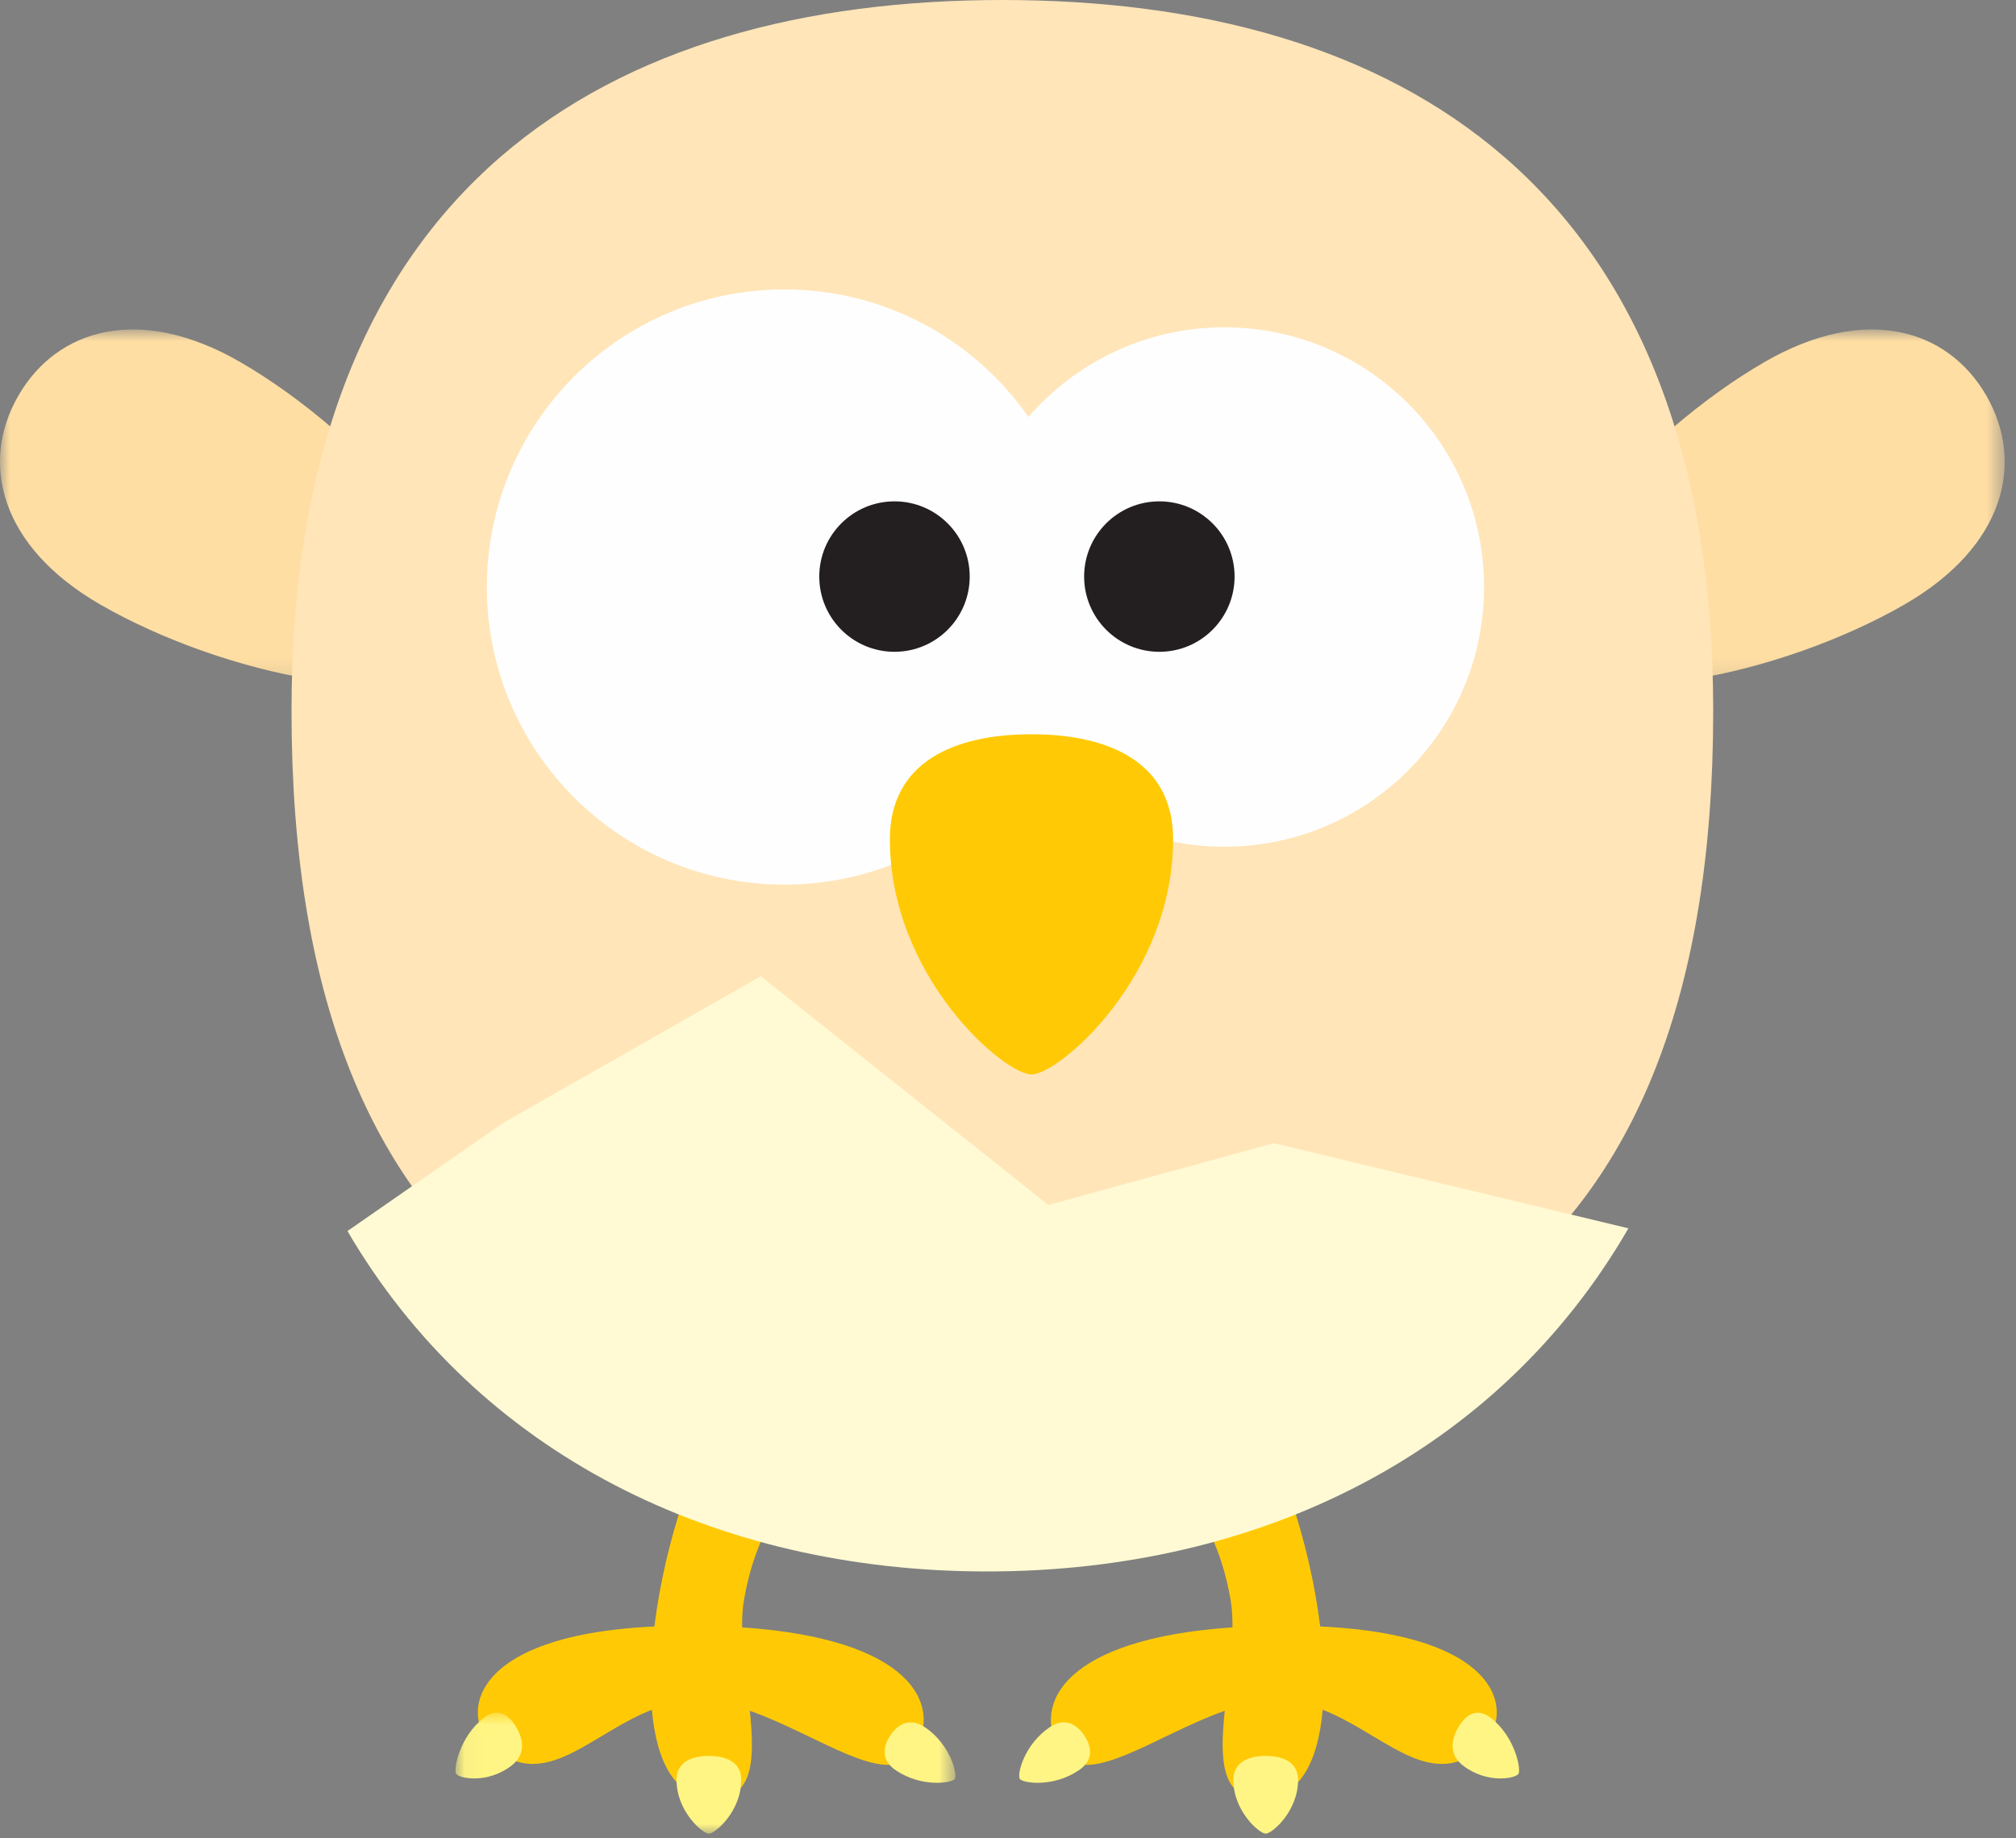 <?xml version="1.0" encoding="UTF-8"?>
<svg width="102px" height="93px" viewBox="0 0 102 93" version="1.1" xmlns="http://www.w3.org/2000/svg" xmlns:xlink="http://www.w3.org/1999/xlink">
    <rect x="0" y="0" width="102" height="93" fill="#808080" stroke="none"/>
    <!-- Generator: Sketch 57.1 (83088) - https://sketch.com -->
    <title>chick</title>
    <desc>Created with Sketch.</desc>
    <defs>
        <polygon id="path-1" points="0 0.903 23.629 0.903 23.629 18.854 0 18.854"></polygon>
        <polygon id="path-3" points="0.799 0.903 24.428 0.903 24.428 18.854 0.799 18.854"></polygon>
        <polygon id="path-5" points="0.047 0.881 25.338 0.881 25.338 7 0.047 7"></polygon>
    </defs>
    <g id="chucken" stroke="none" stroke-width="1" fill="none" fill-rule="evenodd">
        <g id="chick">
            <g id="Group-3" transform="translate(0, 15.764)">
                <mask id="mask-2" fill="white">
                    <use xlink:href="#path-1"></use>
                </mask>
                <g id="Clip-2"></g>
                <path d="M0.931,4.25 C-1.025,7.638 -0.015,11.881 5.071,14.817 C11.245,18.383 21.336,20.547 23.292,17.16 C25.247,13.772 18.327,6.116 12.153,2.551 C7.067,-0.385 2.887,0.862 0.931,4.25" id="Fill-1" fill="#FFDEA3" mask="url(#mask-2)"></path>
            </g>
            <g id="Group-6" transform="translate(77, 15.764)">
                <mask id="mask-4" fill="white">
                    <use xlink:href="#path-3"></use>
                </mask>
                <g id="Clip-5"></g>
                <path d="M23.498,4.25 C25.454,7.638 24.444,11.881 19.358,14.817 C13.184,18.383 3.093,20.547 1.137,17.16 C-0.818,13.772 6.102,6.116 12.276,2.551 C17.362,-0.385 21.542,0.862 23.498,4.25" id="Fill-4" fill="#FFDEA3" mask="url(#mask-4)"></path>
            </g>
            <path d="M14.749,35.965 C14.749,64.942 30.851,71.93 50.714,71.93 C70.577,71.93 86.68,64.942 86.68,35.965 C86.68,9.268 70.577,0 50.714,0 C30.851,0 14.749,9.268 14.749,35.965" id="Fill-7" fill="#FFE5B8"></path>
            <path d="M39.69,14.641 C44.802,14.641 49.312,17.195 52.034,21.091 C54.442,18.319 57.985,16.558 61.946,16.558 C69.203,16.558 75.086,22.441 75.086,29.697 C75.086,36.953 69.203,42.836 61.946,42.836 C57.985,42.836 54.442,41.075 52.034,38.303 C49.312,42.199 44.802,44.753 39.69,44.753 C31.375,44.753 24.633,38.012 24.633,29.697 C24.633,21.382 31.375,14.641 39.69,14.641" id="Fill-9" fill="#FEFEFE"></path>
            <path d="M41.451,29.168 C41.451,31.27 43.155,32.974 45.257,32.974 C47.359,32.974 49.063,31.27 49.063,29.168 C49.063,27.066 47.359,25.363 45.257,25.363 C43.155,25.363 41.451,27.066 41.451,29.168" id="Fill-11" fill="#231F20"></path>
            <path d="M54.852,29.168 C54.852,31.27 56.556,32.974 58.658,32.974 C60.76,32.974 62.464,31.27 62.464,29.168 C62.464,27.066 60.76,25.363 58.658,25.363 C56.556,25.363 54.852,27.066 54.852,29.168" id="Fill-13" fill="#231F20"></path>
            <path d="M45.023,42.458 C45.023,49.407 50.797,54.356 52.19,54.356 C53.581,54.356 59.355,49.407 59.355,42.458 C59.355,38.584 56.147,37.145 52.19,37.145 C48.23,37.145 45.023,38.584 45.023,42.458" id="Fill-15" fill="#FFCA05"></path>
            <path d="M62.358,82.328 C62.362,81.814 62.335,81.326 62.254,80.881 C61.309,75.623 58.702,75.166 57.528,70.779 C57.192,69.523 62.861,70.779 62.861,70.779 C64.716,73.319 66.275,78.04 66.795,82.282 C76.78,82.747 76.732,87.307 74.543,88.739 C72.083,90.347 69.85,87.639 66.922,86.495 C66.691,89.127 65.75,90.983 63.791,90.983 C61.756,90.983 61.718,88.963 61.967,86.547 C58.448,87.783 54.845,90.622 53.615,88.549 C52.212,86.184 53.86,82.901 62.358,82.328" id="Fill-17" fill="#FFCA05"></path>
            <path d="M62.403,90.046 C62.403,91.633 63.722,92.764 64.04,92.764 C64.358,92.764 65.677,91.633 65.677,90.046 C65.677,89.161 64.944,88.832 64.04,88.832 C63.135,88.832 62.403,89.161 62.403,90.046 M51.598,89.994 C51.74,90.205 53.271,90.447 54.585,89.556 C55.318,89.059 55.259,88.387 54.852,87.786 C54.444,87.185 53.842,86.883 53.109,87.38 C51.795,88.271 51.454,89.782 51.598,89.994 M73.782,87.386 C73.394,88.052 73.335,88.79 74.021,89.318 C75.251,90.266 76.693,89.968 76.829,89.734 C76.965,89.5 76.654,87.852 75.425,86.904 C74.738,86.375 74.17,86.719 73.782,87.386" id="Fill-19" fill="#FFF584"></path>
            <path d="M37.547,82.328 C37.543,81.814 37.57,81.326 37.651,80.881 C38.596,75.623 41.203,75.166 42.377,70.779 C42.713,69.523 37.044,70.779 37.044,70.779 C35.189,73.319 33.63,78.04 33.11,82.282 C23.125,82.747 23.173,87.307 25.362,88.739 C27.822,90.347 30.055,87.639 32.983,86.495 C33.214,89.127 34.155,90.983 36.114,90.983 C38.149,90.983 38.187,88.963 37.938,86.547 C41.457,87.783 45.061,90.622 46.29,88.549 C47.693,86.184 46.045,82.901 37.547,82.328" id="Fill-21" fill="#FFCA05"></path>
            <g id="Group-25" transform="translate(23, 85.764)">
                <mask id="mask-6" fill="white">
                    <use xlink:href="#path-5"></use>
                </mask>
                <g id="Clip-24"></g>
                <path d="M12.866,3.067 C11.962,3.067 11.229,3.396 11.229,4.281 C11.229,5.869 12.548,7 12.866,7 C13.184,7 14.503,5.869 14.503,4.281 C14.503,3.396 13.77,3.067 12.866,3.067 M23.797,1.615 C23.064,1.118 22.462,1.421 22.054,2.022 C21.647,2.622 21.588,3.294 22.321,3.791 C23.635,4.682 25.165,4.44 25.308,4.229 C25.451,4.018 25.111,2.506 23.797,1.615 M1.481,1.139 C0.251,2.087 -0.059,3.735 0.077,3.969 C0.213,4.204 1.655,4.502 2.885,3.554 C3.571,3.025 3.512,2.288 3.124,1.622 C2.736,0.954 2.167,0.61 1.481,1.139" id="Fill-23" fill="#FFF584" mask="url(#mask-6)"></path>
            </g>
            <path d="M49.944,79.499 C36.192,79.499 24.164,73.547 17.58,62.278 L25.487,56.786 L38.494,49.388 L53.042,60.956 L64.448,57.832 L82.39,62.14 C75.824,73.499 63.753,79.499 49.944,79.499" id="Fill-26" fill="#FFFAD4"></path>
        </g>
    </g>
</svg>